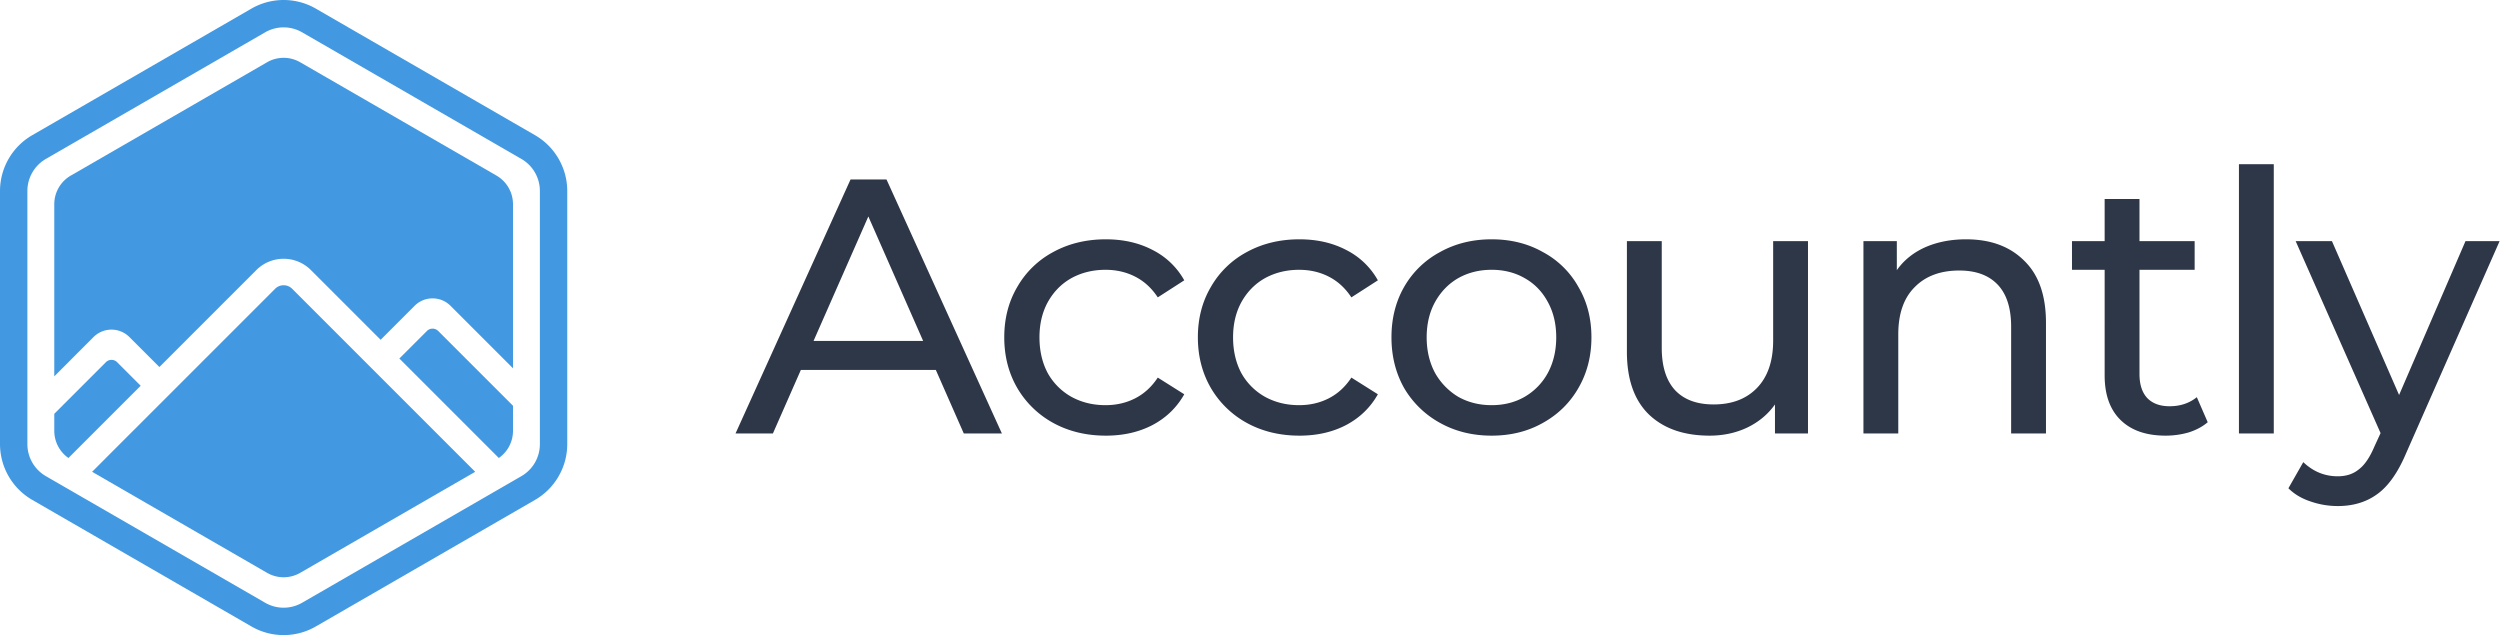 <svg width="248" height="63" class="fill-current" fill="none" xmlns="http://www.w3.org/2000/svg"><path d="M92.836 36.7H79.444L76.672 43h-3.708l11.412-25.2h3.564L99.388 43h-3.78l-2.772-6.3zm-1.26-2.88L86.14 21.472 80.704 33.82h10.872zm18.127 9.396c-1.944 0-3.684-.42-5.22-1.26a9.306 9.306 0 01-3.564-3.456c-.864-1.488-1.296-3.168-1.296-5.04 0-1.872.432-3.54 1.296-5.004A8.975 8.975 0 01104.483 25c1.536-.84 3.276-1.26 5.22-1.26 1.728 0 3.264.348 4.608 1.044a7.412 7.412 0 013.168 3.024l-2.628 1.692c-.6-.912-1.344-1.596-2.232-2.052-.888-.456-1.872-.684-2.952-.684-1.248 0-2.376.276-3.384.828-.984.552-1.764 1.344-2.34 2.376-.552 1.008-.828 2.172-.828 3.492 0 1.344.276 2.532.828 3.564a6.09 6.09 0 002.34 2.34c1.008.552 2.136.828 3.384.828 1.08 0 2.064-.228 2.952-.684.888-.456 1.632-1.14 2.232-2.052l2.628 1.656c-.744 1.32-1.8 2.34-3.168 3.06-1.344.696-2.88 1.044-4.608 1.044zm19.206 0c-1.944 0-3.684-.42-5.22-1.26a9.306 9.306 0 01-3.564-3.456c-.864-1.488-1.296-3.168-1.296-5.04 0-1.872.432-3.54 1.296-5.004A8.975 8.975 0 01123.689 25c1.536-.84 3.276-1.26 5.22-1.26 1.728 0 3.264.348 4.608 1.044a7.412 7.412 0 013.168 3.024l-2.628 1.692c-.6-.912-1.344-1.596-2.232-2.052-.888-.456-1.872-.684-2.952-.684-1.248 0-2.376.276-3.384.828-.984.552-1.764 1.344-2.34 2.376-.552 1.008-.828 2.172-.828 3.492 0 1.344.276 2.532.828 3.564a6.09 6.09 0 002.34 2.34c1.008.552 2.136.828 3.384.828 1.08 0 2.064-.228 2.952-.684.888-.456 1.632-1.14 2.232-2.052l2.628 1.656c-.744 1.32-1.8 2.34-3.168 3.06-1.344.696-2.88 1.044-4.608 1.044zm19.061 0c-1.896 0-3.6-.42-5.112-1.26a9.306 9.306 0 01-3.564-3.456c-.84-1.488-1.26-3.168-1.26-5.04 0-1.872.42-3.54 1.26-5.004A8.975 8.975 0 01142.858 25c1.512-.84 3.216-1.26 5.112-1.26s3.588.42 5.076 1.26a8.734 8.734 0 013.528 3.456c.864 1.464 1.296 3.132 1.296 5.004 0 1.872-.432 3.552-1.296 5.04-.84 1.464-2.016 2.616-3.528 3.456-1.488.84-3.18 1.26-5.076 1.26zm0-3.024c1.224 0 2.316-.276 3.276-.828a6.092 6.092 0 002.304-2.376c.552-1.032.828-2.208.828-3.528 0-1.32-.276-2.484-.828-3.492-.552-1.032-1.32-1.824-2.304-2.376-.96-.552-2.052-.828-3.276-.828-1.224 0-2.328.276-3.312.828-.96.552-1.728 1.344-2.304 2.376-.552 1.008-.828 2.172-.828 3.492 0 1.32.276 2.496.828 3.528a6.442 6.442 0 002.304 2.376c.984.552 2.088.828 3.312.828zm31.383-16.272V43h-3.276v-2.88c-.696.984-1.62 1.752-2.772 2.304-1.128.528-2.364.792-3.708.792-2.544 0-4.548-.696-6.012-2.088-1.464-1.416-2.196-3.492-2.196-6.228V23.92h3.456v10.584c0 1.848.444 3.252 1.332 4.212.888.936 2.16 1.404 3.816 1.404 1.824 0 3.264-.552 4.32-1.656 1.056-1.104 1.584-2.664 1.584-4.68V23.92h3.456zm15.688-.18c2.424 0 4.344.708 5.76 2.124 1.44 1.392 2.16 3.444 2.16 6.156V43h-3.456V32.416c0-1.848-.444-3.24-1.332-4.176-.888-.936-2.16-1.404-3.816-1.404-1.872 0-3.348.552-4.428 1.656-1.08 1.08-1.62 2.64-1.62 4.68V43h-3.456V23.92h3.312v2.88c.696-.984 1.632-1.74 2.808-2.268 1.2-.528 2.556-.792 4.068-.792zm23.964 18.144c-.504.432-1.128.768-1.872 1.008a8.222 8.222 0 01-2.304.324c-1.92 0-3.408-.516-4.464-1.548-1.056-1.032-1.584-2.508-1.584-4.428V26.764h-3.24V23.92h3.24v-4.176h3.456v4.176h5.472v2.844h-5.472v10.332c0 1.032.252 1.824.756 2.376.528.552 1.272.828 2.232.828 1.056 0 1.956-.3 2.7-.9l1.08 2.484zm3.098-25.596h3.456V43h-3.456V16.288zm25.858 7.632l-9.252 20.988c-.816 1.944-1.776 3.312-2.88 4.104-1.08.792-2.388 1.188-3.924 1.188a8.196 8.196 0 01-2.736-.468c-.864-.288-1.584-.72-2.16-1.296l1.476-2.592c.984.936 2.124 1.404 3.42 1.404.84 0 1.536-.228 2.088-.684.576-.432 1.092-1.188 1.548-2.268l.612-1.332-8.424-19.044h3.6l6.66 15.264 6.588-15.264h3.384z" fill="#2D3748"/><path d="M50.89 40.252v2.49a3.282 3.282 0 01-1.406 2.691l-9.868-9.868 2.736-2.735a.791.791 0 011.114 0l7.423 7.422z" fill="#4299E1"/><path d="M42.91 29.6a2.496 2.496 0 00-1.78.737l-3.37 3.37-6.92-6.919a3.828 3.828 0 00-5.408 0l-9.62 9.62-2.973-2.973a2.52 2.52 0 00-3.56 0l-3.895 3.898V20.26a3.281 3.281 0 011.642-2.844l19.468-11.24a3.285 3.285 0 013.285 0l19.469 11.24a3.285 3.285 0 011.642 2.844v16.276l-6.199-6.2a2.494 2.494 0 00-1.781-.736z" fill="#4299E1"/><path d="M13.955 38.267L6.79 45.433a3.282 3.282 0 01-1.405-2.692v-1.693l5.119-5.119a.788.788 0 011.114 0l2.337 2.338zM15.813 40.124l1.857-1.857 9.62-9.62a1.197 1.197 0 011.692 0l6.919 6.92 1.858 1.857 9.38 9.378-17.36 10.023a3.286 3.286 0 01-3.284 0L9.136 46.802l6.677-6.678z" fill="#4299E1"/><path d="M28.136 2.716c-.644 0-1.276.17-1.834.491L4.552 15.765a3.667 3.667 0 00-1.835 3.178v25.115a3.67 3.67 0 001.835 3.177l21.75 12.557a3.67 3.67 0 003.669 0l21.75-12.557a3.668 3.668 0 001.835-3.177V18.943a3.669 3.669 0 00-1.835-3.178L29.971 3.207a3.668 3.668 0 00-1.835-.49zm0-2.716c1.121 0 2.222.295 3.193.855l21.75 12.558a6.402 6.402 0 013.193 5.53v25.115a6.403 6.403 0 01-3.193 5.53l-21.75 12.557a6.385 6.385 0 01-6.385 0L3.194 49.587A6.403 6.403 0 010 44.057V18.944a6.402 6.402 0 013.192-5.53L24.942.855A6.394 6.394 0 0128.136 0h.001z" fill="#4299E1"/></svg>
